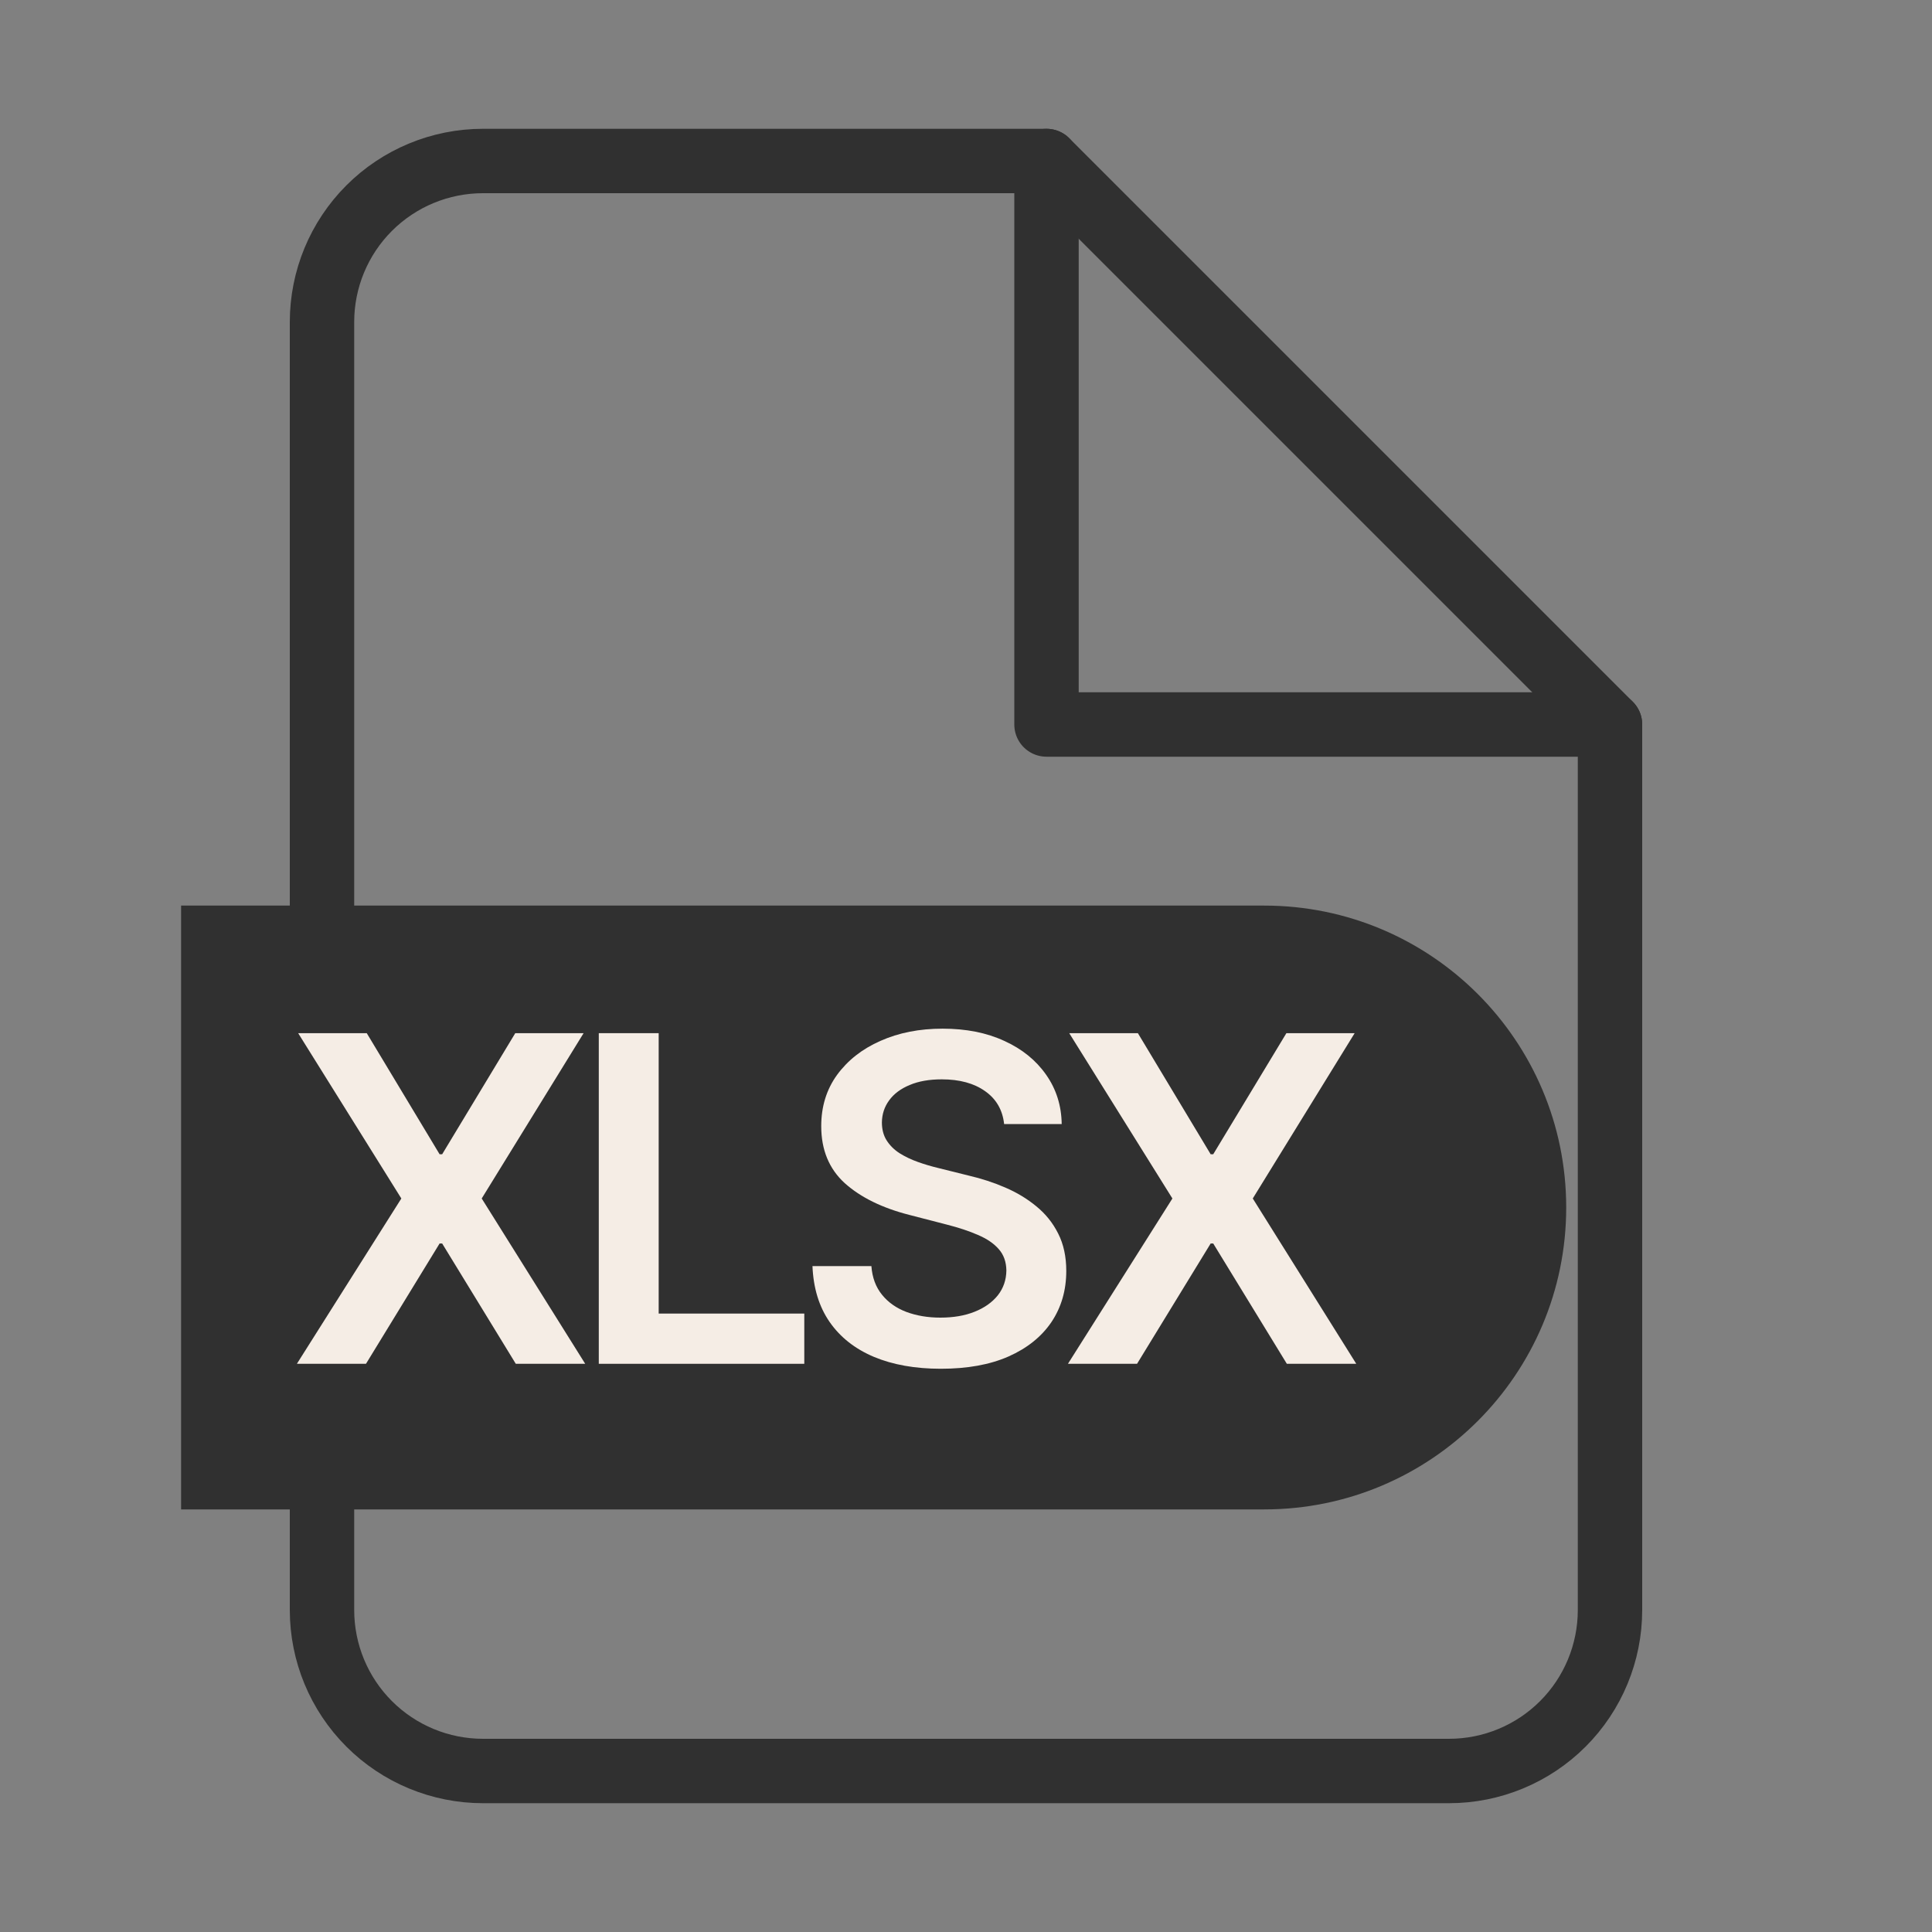 <svg width="30" height="30" viewBox="0 0 30 30" fill="none" xmlns="http://www.w3.org/2000/svg">
<rect x="0" y="0" width="30" height="30" fill="#808080" stroke="none"/>
<g id="icon-xlsx">
<path id="Vector" d="M16.25 2.5H7.5C6.837 2.5 6.201 2.763 5.732 3.232C5.263 3.701 5 4.337 5 5V25C5 25.663 5.263 26.299 5.732 26.768C6.201 27.237 6.837 27.5 7.5 27.5H22.5C23.163 27.5 23.799 27.237 24.268 26.768C24.737 26.299 25 25.663 25 25V11.25L16.25 2.5Z" stroke="#303030" stroke-linecap="round" stroke-linejoin="round"/>
<path id="Vector_2" d="M16.25 2.5V11.25H25" stroke="#303030" stroke-linecap="round" stroke-linejoin="round"/>
<path id="Rectangle 2" d="M2.812 14.062H19.632C22.221 14.062 24.32 16.161 24.32 18.75C24.32 21.339 22.221 23.438 19.632 23.438H2.812V14.062Z" fill="#303030"/>
<g id="XLSX">
<path d="M5.695 16.043L6.826 17.923H6.866L8.001 16.043H9.062L7.48 18.61L9.087 21.177H8.009L6.866 19.309H6.826L5.683 21.177H4.61L6.232 18.61L4.63 16.043H5.695Z" fill="#F5EDE5"/>
<path d="M9.298 21.177V16.043H10.228V20.397H12.489V21.177H9.298Z" fill="#F5EDE5"/>
<path d="M15.592 17.454C15.568 17.235 15.47 17.065 15.296 16.943C15.124 16.821 14.9 16.76 14.624 16.76C14.43 16.76 14.264 16.789 14.125 16.848C13.986 16.906 13.88 16.985 13.807 17.086C13.733 17.186 13.696 17.3 13.694 17.429C13.694 17.536 13.718 17.629 13.767 17.707C13.817 17.786 13.884 17.853 13.97 17.908C14.055 17.961 14.149 18.006 14.253 18.043C14.357 18.08 14.461 18.111 14.566 18.136L15.048 18.256C15.242 18.301 15.428 18.362 15.607 18.439C15.787 18.516 15.948 18.613 16.09 18.73C16.234 18.847 16.348 18.988 16.431 19.154C16.515 19.319 16.557 19.513 16.557 19.735C16.557 20.036 16.48 20.301 16.326 20.53C16.172 20.757 15.95 20.935 15.659 21.064C15.37 21.191 15.02 21.254 14.609 21.254C14.21 21.254 13.863 21.192 13.569 21.069C13.276 20.945 13.047 20.765 12.882 20.527C12.718 20.29 12.63 20.001 12.616 19.66H13.531C13.544 19.839 13.6 19.988 13.697 20.106C13.793 20.225 13.92 20.313 14.075 20.372C14.232 20.43 14.408 20.46 14.601 20.46C14.804 20.46 14.981 20.43 15.133 20.369C15.287 20.308 15.407 20.222 15.494 20.114C15.581 20.003 15.625 19.875 15.627 19.728C15.625 19.594 15.586 19.484 15.509 19.397C15.432 19.308 15.324 19.235 15.185 19.176C15.049 19.116 14.888 19.063 14.704 19.016L14.12 18.865C13.697 18.757 13.363 18.592 13.117 18.372C12.873 18.149 12.752 17.854 12.752 17.487C12.752 17.184 12.833 16.919 12.997 16.692C13.163 16.465 13.387 16.288 13.671 16.163C13.956 16.036 14.277 15.973 14.636 15.973C15.001 15.973 15.32 16.036 15.594 16.163C15.87 16.288 16.086 16.463 16.243 16.687C16.4 16.909 16.482 17.165 16.486 17.454H15.592Z" fill="#F5EDE5"/>
<path d="M17.669 16.043L18.799 17.923H18.839L19.975 16.043H21.035L19.453 18.61L21.06 21.177H19.982L18.839 19.309H18.799L17.656 21.177H16.583L18.205 18.61L16.603 16.043H17.669Z" fill="#F5EDE5"/>
</g>
</g>
</svg>
